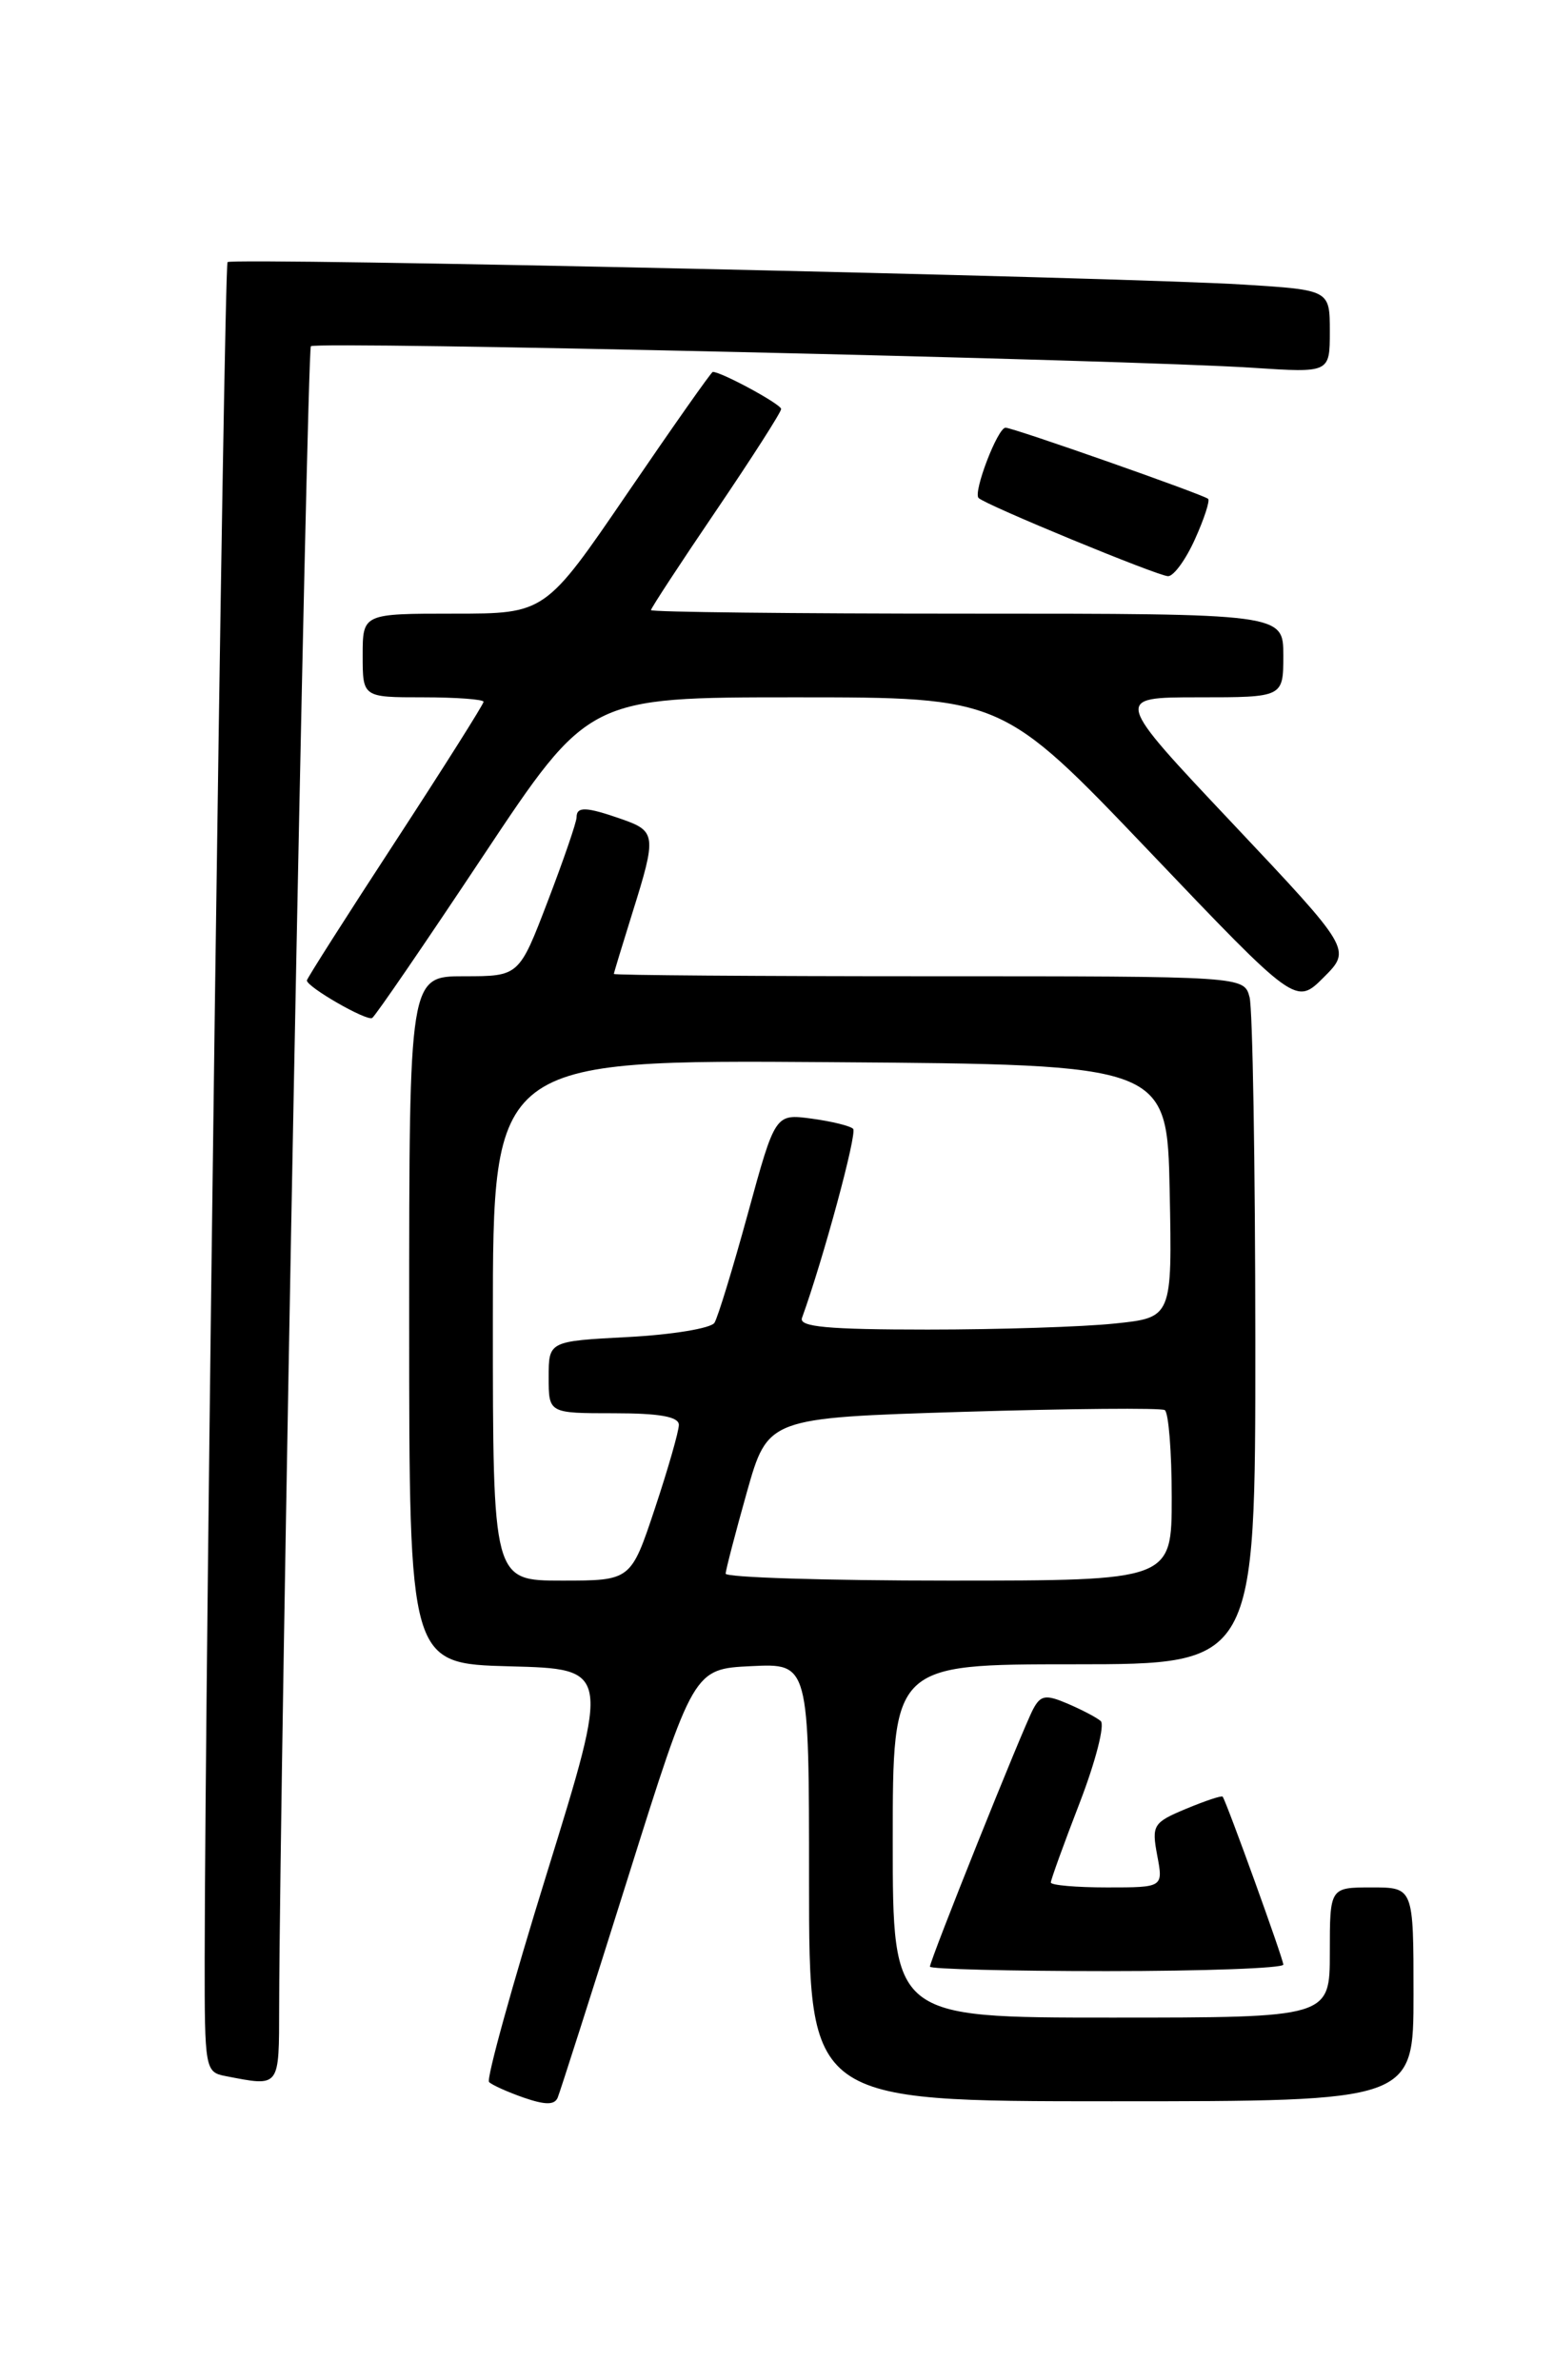 <?xml version="1.0" encoding="UTF-8" standalone="no"?>
<!DOCTYPE svg PUBLIC "-//W3C//DTD SVG 1.1//EN" "http://www.w3.org/Graphics/SVG/1.1/DTD/svg11.dtd" >
<svg xmlns="http://www.w3.org/2000/svg" xmlns:xlink="http://www.w3.org/1999/xlink" version="1.1" viewBox="0 0 167 256">
 <g >
 <path fill="currentColor"
d=" M 67.51 202.00 C 74.58 179.50 74.58 179.50 80.79 179.20 C 87.00 178.90 87.00 178.90 87.00 202.45 C 87.00 226.00 87.00 226.00 119.50 226.00 C 152.00 226.00 152.00 226.00 152.00 214.50 C 152.00 203.00 152.00 203.00 147.50 203.00 C 143.00 203.00 143.00 203.00 143.00 210.00 C 143.00 217.00 143.00 217.00 119.50 217.00 C 96.00 217.00 96.00 217.00 96.00 198.00 C 96.00 179.00 96.00 179.00 115.50 179.00 C 135.00 179.00 135.00 179.00 134.99 144.25 C 134.98 125.14 134.70 108.49 134.37 107.25 C 133.77 105.00 133.77 105.00 99.88 105.00 C 81.25 105.00 66.01 104.89 66.01 104.75 C 66.02 104.61 66.92 101.65 68.01 98.16 C 70.61 89.87 70.56 89.39 66.85 88.10 C 63.02 86.76 62.00 86.72 62.00 87.91 C 62.00 88.42 60.61 92.47 58.91 96.91 C 55.82 105.00 55.82 105.00 49.91 105.00 C 44.00 105.00 44.00 105.00 44.00 141.97 C 44.00 178.93 44.00 178.93 54.81 179.22 C 65.61 179.50 65.61 179.50 58.82 201.43 C 55.08 213.49 52.28 223.62 52.59 223.93 C 52.89 224.24 54.57 225.00 56.32 225.61 C 58.64 226.41 59.63 226.41 59.97 225.61 C 60.22 225.00 63.62 214.38 67.51 202.00 Z  M 30.02 215.75 C 30.08 190.75 33.01 37.66 33.43 37.24 C 33.98 36.68 121.71 38.69 134.75 39.56 C 143.00 40.10 143.00 40.10 143.00 35.65 C 143.00 31.19 143.00 31.19 133.75 30.61 C 120.51 29.79 24.99 27.68 24.47 28.19 C 24.08 28.58 22.04 180.26 22.01 210.68 C 22.00 222.52 22.06 222.87 24.25 223.29 C 30.16 224.43 30.00 224.64 30.02 215.75 Z  M 138.00 211.30 C 138.00 210.70 131.96 193.98 131.48 193.24 C 131.38 193.09 129.62 193.68 127.55 194.54 C 124.00 196.02 123.83 196.30 124.44 199.56 C 125.09 203.00 125.09 203.00 119.05 203.00 C 115.72 203.00 113.00 202.76 113.00 202.47 C 113.00 202.17 114.40 198.31 116.11 193.88 C 117.82 189.44 118.83 185.49 118.36 185.10 C 117.89 184.70 116.27 183.86 114.77 183.22 C 112.45 182.23 111.90 182.32 111.10 183.82 C 109.98 185.91 100.00 210.82 100.00 211.52 C 100.00 211.78 108.55 212.00 119.00 212.00 C 129.45 212.00 138.00 211.69 138.00 211.30 Z  M 51.96 92.05 C 63.29 75.00 63.29 75.00 85.54 75.00 C 107.78 75.00 107.78 75.00 123.57 91.55 C 139.35 108.11 139.35 108.11 142.34 105.12 C 145.33 102.13 145.33 102.13 132.54 88.56 C 119.75 75.00 119.75 75.00 128.88 75.00 C 138.00 75.00 138.00 75.00 138.00 70.50 C 138.00 66.00 138.00 66.00 104.00 66.00 C 85.30 66.00 70.00 65.83 70.00 65.62 C 70.00 65.42 73.15 60.60 77.00 54.93 C 80.85 49.25 84.00 44.33 84.00 43.99 C 84.00 43.48 77.59 40.00 76.65 40.00 C 76.49 40.00 72.38 45.85 67.50 53.00 C 58.63 66.00 58.63 66.00 48.82 66.00 C 39.00 66.00 39.00 66.00 39.00 70.50 C 39.00 75.00 39.00 75.00 45.50 75.00 C 49.08 75.00 52.00 75.22 52.00 75.48 C 52.00 75.74 47.73 82.51 42.50 90.53 C 37.27 98.54 33.00 105.25 33.00 105.45 C 33.00 106.16 39.43 109.85 40.02 109.49 C 40.36 109.28 45.73 101.43 51.96 92.05 Z  M 128.50 57.99 C 129.50 55.78 130.13 53.83 129.91 53.65 C 129.27 53.14 108.94 46.00 108.13 46.00 C 107.28 46.00 104.62 52.95 105.23 53.56 C 105.97 54.31 124.47 61.94 125.60 61.97 C 126.20 61.99 127.51 60.20 128.50 57.99 Z  M 53.00 141.99 C 53.00 113.98 53.00 113.98 89.25 114.24 C 125.50 114.50 125.50 114.50 125.78 128.10 C 126.05 141.71 126.05 141.71 119.88 142.35 C 116.48 142.71 107.42 143.00 99.75 143.00 C 89.00 143.00 85.89 142.71 86.24 141.75 C 88.53 135.42 92.20 121.87 91.74 121.41 C 91.42 121.09 89.41 120.60 87.26 120.31 C 83.36 119.79 83.36 119.79 80.43 130.49 C 78.82 136.37 77.20 141.67 76.83 142.27 C 76.47 142.86 72.30 143.55 67.58 143.80 C 59.00 144.25 59.00 144.25 59.00 148.13 C 59.00 152.00 59.00 152.00 66.00 152.00 C 70.92 152.00 73.00 152.37 73.00 153.25 C 73.00 153.93 71.84 157.98 70.42 162.25 C 67.84 170.00 67.84 170.00 60.42 170.00 C 53.00 170.00 53.00 170.00 53.00 141.99 Z  M 78.03 169.25 C 78.05 168.84 79.07 164.90 80.31 160.50 C 82.57 152.50 82.57 152.50 103.53 151.85 C 115.06 151.50 124.84 151.41 125.25 151.66 C 125.66 151.91 126.00 156.14 126.00 161.06 C 126.00 170.00 126.00 170.00 102.00 170.00 C 88.80 170.00 78.01 169.66 78.03 169.25 Z "/>
</g>
</svg>